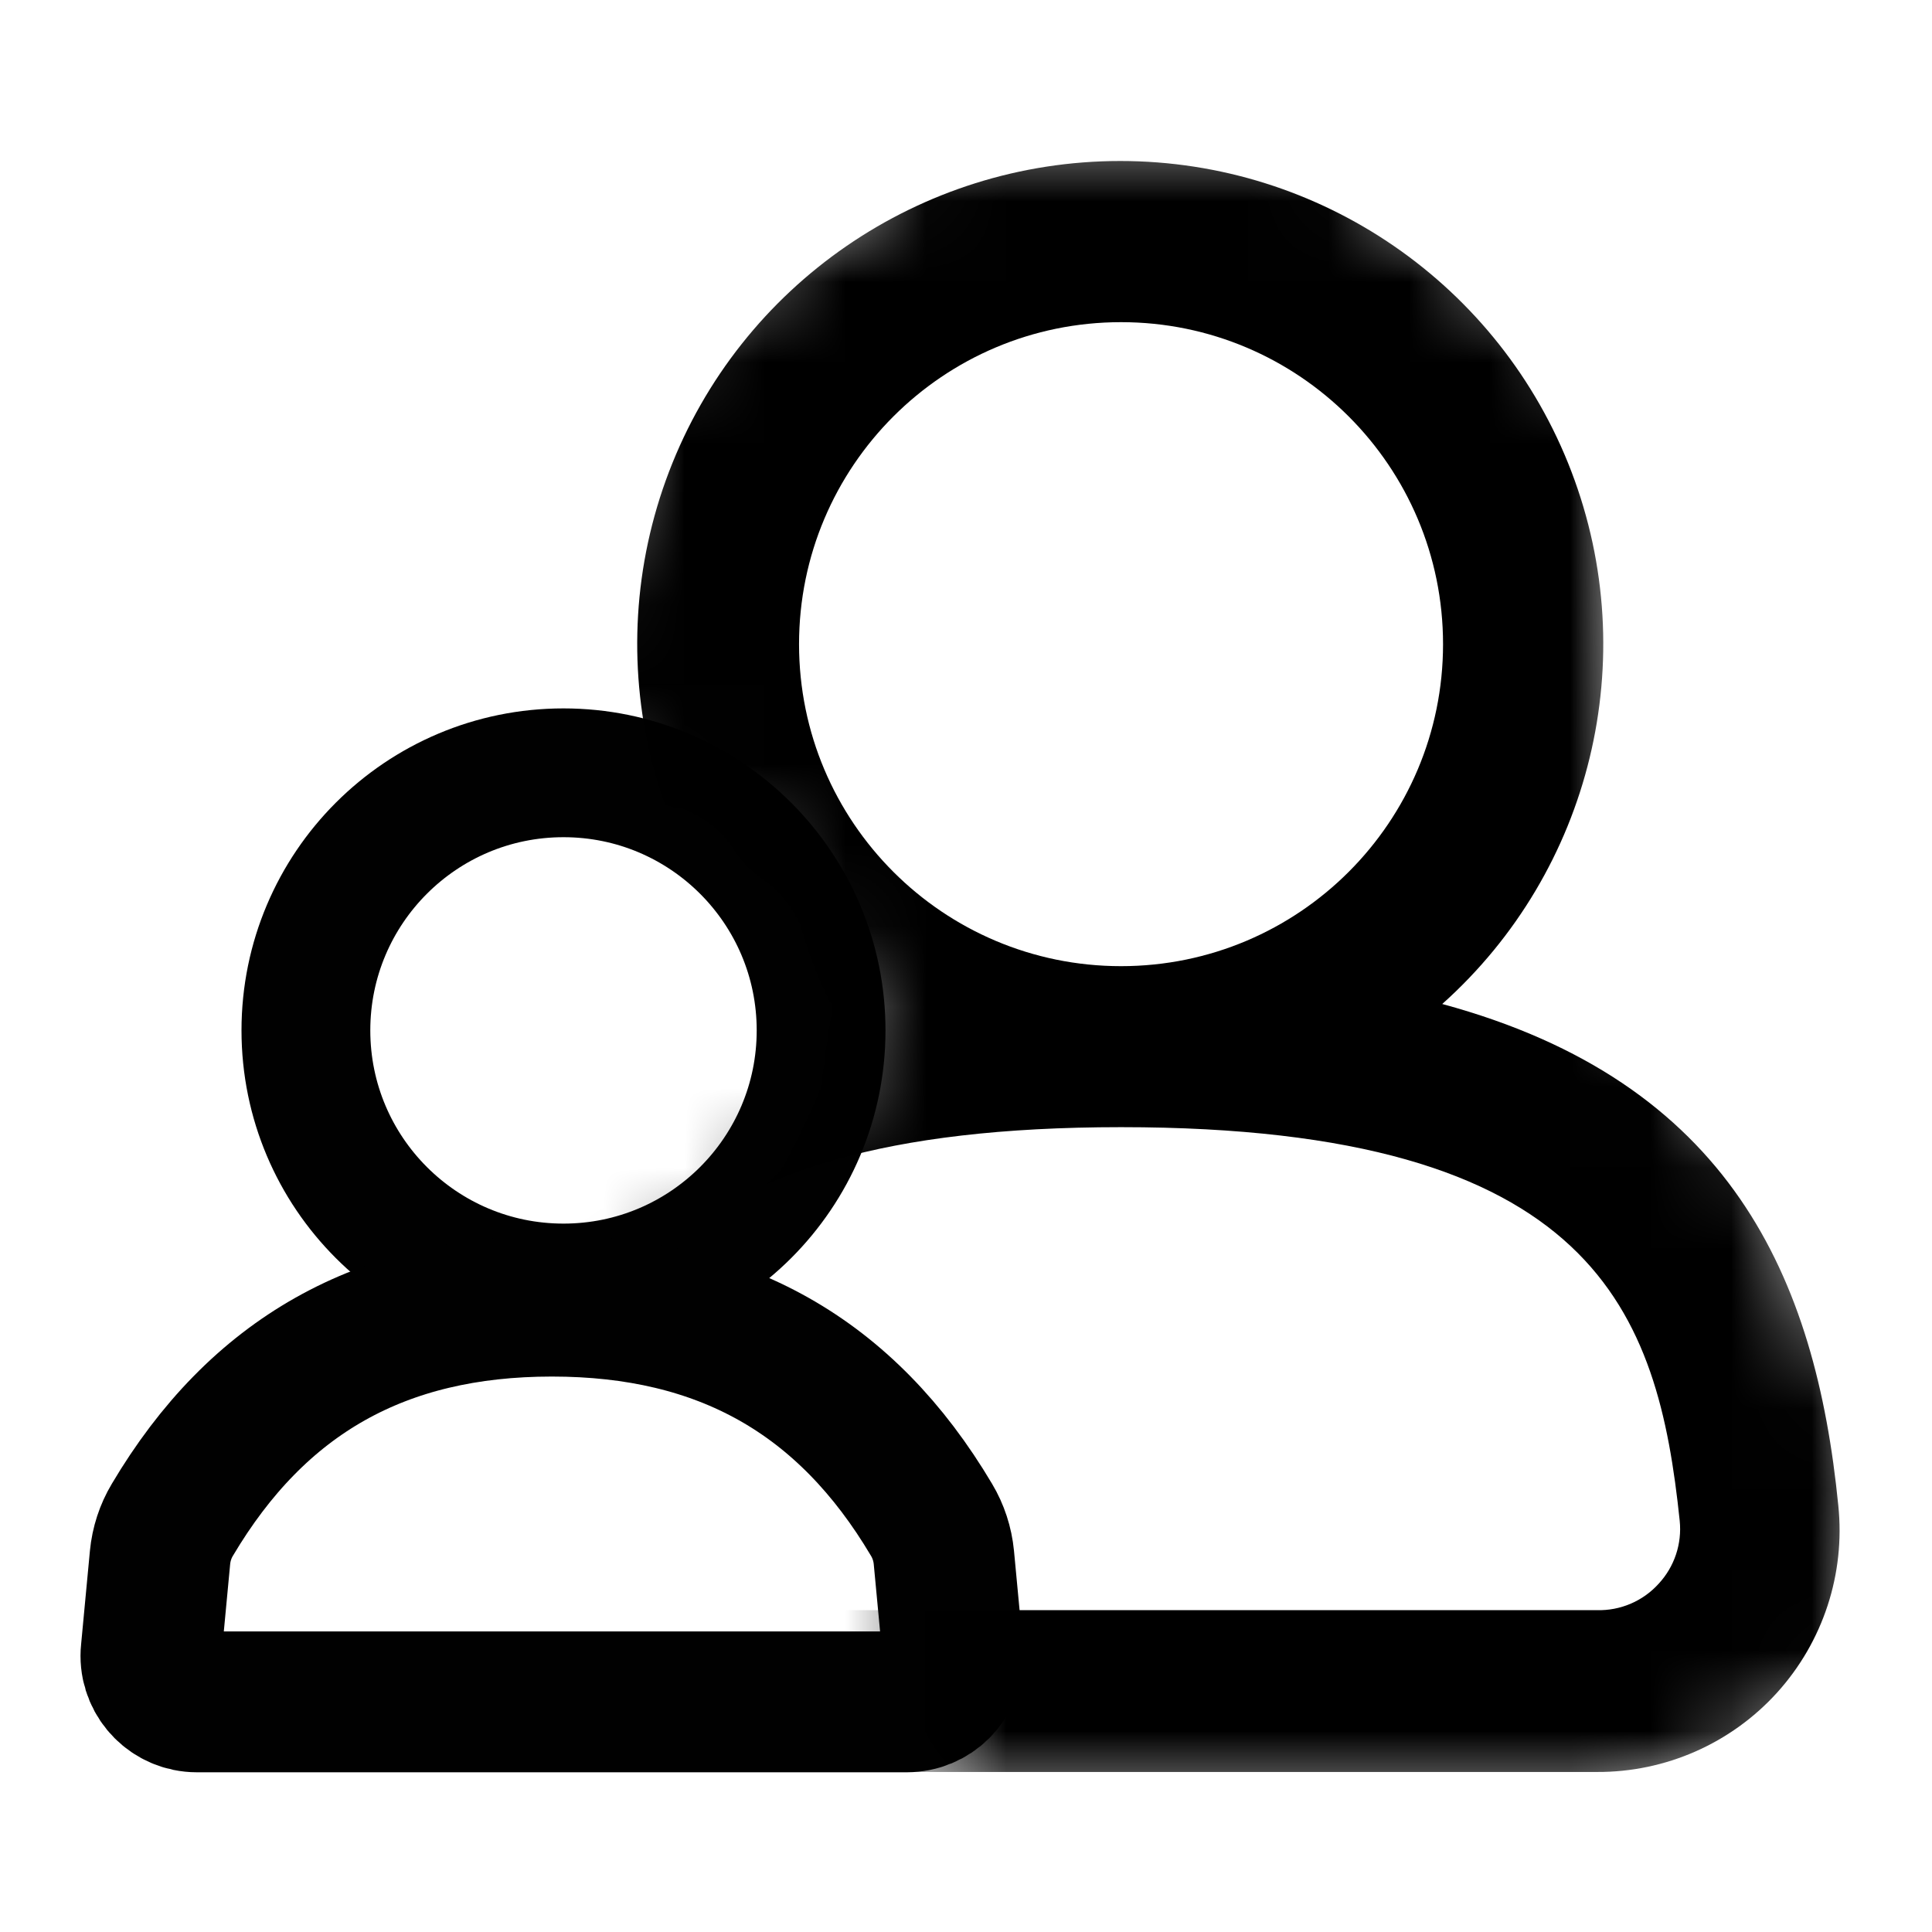 <svg xmlns="http://www.w3.org/2000/svg" xmlns:xlink="http://www.w3.org/1999/xlink" width="24" height="24" viewBox="0 0 24 24">
  <defs>
    <path id="family-a" d="M5.49,21.436 L5.49,19.358 L5.49,17.531 C4.869,16.695 4.558,16.277 4.558,16.277 C4.558,16.277 4.101,16.049 3.188,15.592 C2.251,15.202 1.783,15.007 1.783,15.007 C1.783,15.007 2.021,14.908 2.499,14.711 L3.009,14.117 L4.029,13.137 L4.558,11.808 L4.029,10.635 C3.349,9.721 3.009,9.265 3.009,9.265 C3.009,9.265 2.368,9.048 1.088,8.615 L0.876,6.874 L2.184,3.191 L5.933,0.506 L10.149,0.506 C12.721,2.468 14.007,3.52 14.007,3.662 C14.007,3.748 14.121,6.262 14.349,11.204 C15.55,12.866 16.151,13.697 16.151,13.697 C16.151,13.697 16.541,14.888 17.321,17.269 L16.906,20.224 L14.007,21.436 L8.19,21.436 L5.49,21.436 Z"/>
  </defs>
  <g fill="none" fill-rule="evenodd">
    <g stroke="#010101" transform="translate(1 8)">
      <circle cx="6" cy="4.8" r="3.2" stroke-width="1.6"/>
      <path stroke-width="1.75" d="M1.141,10.88 C1.056,11.022 1.004,11.182 0.988,11.348 L0.878,12.515 C0.876,12.533 0.875,12.551 0.875,12.569 C0.875,12.885 1.131,13.141 1.446,13.141 L10.266,13.141 C10.284,13.141 10.302,13.14 10.32,13.138 C10.635,13.108 10.865,12.83 10.835,12.515 L10.725,11.347 C10.709,11.182 10.657,11.022 10.572,10.88 C9.511,9.091 7.975,8.225 5.856,8.225 C3.738,8.225 2.202,9.091 1.141,10.88 Z"/>
    </g>
    <g transform="translate(6 1)">
      <mask id="family-b" fill="#fff">
        <use xlink:href="#family-a"/>
      </mask>
      <path fill="#000" fill-rule="nonzero" d="M11.916,11.472 C13.77,9.814 14.409,7.183 13.521,4.859 C12.633,2.535 10.404,1 7.916,1 C5.428,1 3.199,2.535 2.311,4.859 C1.423,7.183 2.062,9.814 3.916,11.472 C0.346,12.472 -0.704,14.872 -0.984,17.702 C-1.072,18.55 -0.795,19.395 -0.223,20.027 C0.35,20.658 1.164,21.017 2.016,21.012 L13.836,21.012 C14.688,21.017 15.503,20.658 16.075,20.027 C16.647,19.395 16.924,18.55 16.836,17.702 C16.556,14.872 15.496,12.442 11.916,11.472 L11.916,11.472 Z M3.926,7.002 C3.926,4.793 5.717,3.002 7.926,3.002 C10.135,3.002 11.926,4.793 11.926,7.002 C11.926,9.211 10.135,11.002 7.926,11.002 C5.717,11.002 3.926,9.211 3.926,7.002 L3.926,7.002 Z M14.606,18.672 C14.41,18.89 14.129,19.01 13.836,19.002 L2.016,19.002 C1.731,19.004 1.458,18.884 1.267,18.671 C1.076,18.459 0.985,18.176 1.016,17.892 C1.276,15.312 2.016,13.002 7.926,13.002 C13.836,13.002 14.596,15.312 14.866,17.892 C14.895,18.177 14.801,18.461 14.606,18.672 L14.606,18.672 Z" mask="url(#family-b)"/>
    </g>
  </g>
</svg>
